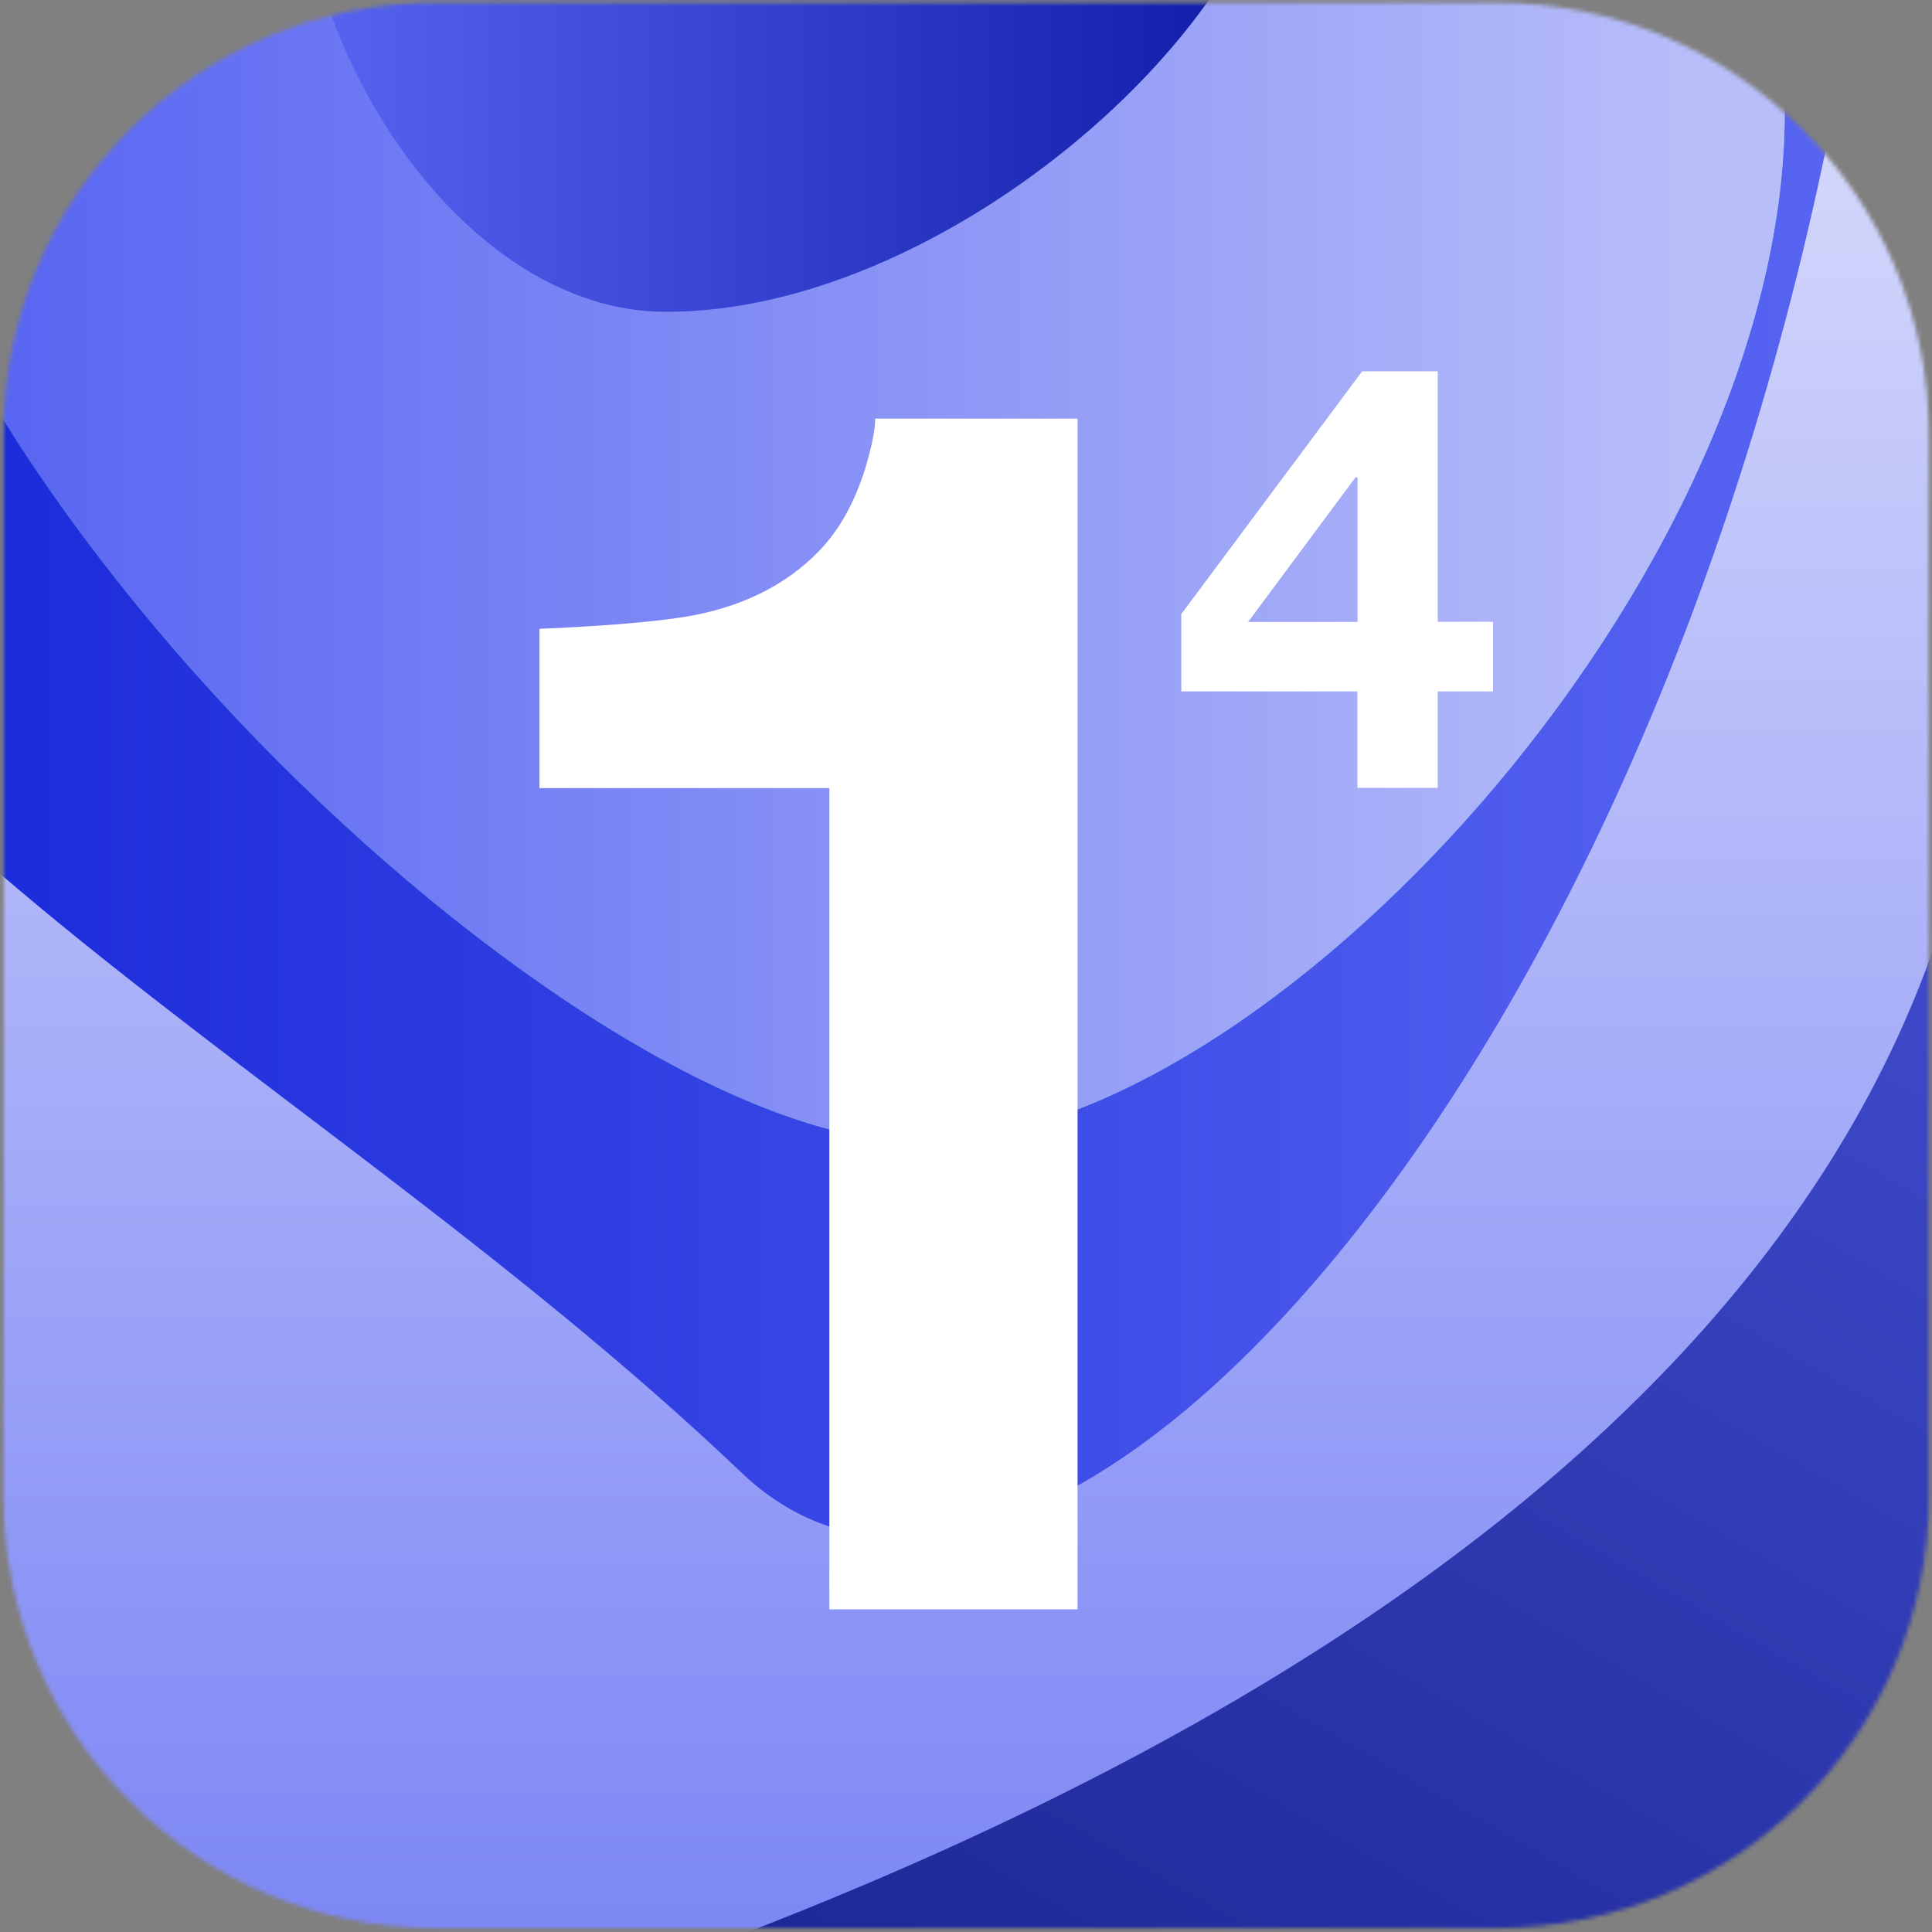 <svg width="467" height="467" viewBox="0 0 467 467" fill="none" xmlns="http://www.w3.org/2000/svg">
<rect x="0" y="0" width="467" height="467" fill="#808080" stroke="none"/>
<mask id="mask0_1_65" style="mask-type:alpha" maskUnits="userSpaceOnUse" x="0" y="0" width="467" height="467">
<path d="M361.76 0.65H105.35C47.636 0.65 0.85 47.436 0.85 105.15V361.56C0.85 419.274 47.636 466.06 105.35 466.06H361.76C419.474 466.06 466.26 419.274 466.26 361.56V105.15C466.26 47.436 419.474 0.65 361.76 0.65Z" fill="white"/>
</mask>
<g mask="url(#mask0_1_65)">
<path d="M187.75 -74.23C490 -74.23 735 88.83 735 290C735 491.17 490 654.2 187.8 654.2C-114.4 654.2 -373.58 653.89 -359.39 290C-347.6 -14 -114.46 -74.23 187.75 -74.23Z" fill="url(#paint0_linear_1_65)"/>
<path d="M569.53 119.37C566.39 88.24 557 43 527.7 -3.16C441.17 -139.71 254.54 -169.09 247.64 -156.67C242.85 -148 325.5 -120.54 410.33 -30C455.372 18.188 491.563 73.942 517.24 134.7" fill="#FFDC00"/>
<path d="M592.77 119.37C589.63 88.24 580.2 43 550.93 -3.16C464.4 -139.71 277.78 -169.09 270.93 -156.67C266.08 -148 348.74 -120.54 433.56 -30C478.606 18.185 514.797 73.939 540.47 134.7" fill="#F6D10C"/>
<path d="M262.4 618C698.17 434.44 636.4 37.3 607.12 -8.89C520.59 -145.45 227.81 -169.09 220.91 -156.67C216.12 -148.04 261.56 -144.67 363.4 -73.83C478.69 6.38 638.4 319.17 121.4 488.17C71.59 504.45 -18.6 524 -70.6 599" fill="url(#paint1_linear_1_65)"/>
<path d="M594.11 -9.06C627.62 147.18 597.06 205.16 595.55 246.53C592.4 333 483 518.7 313.4 489C136.4 458 -53.74 675.54 -25.45 718.21C-11.56 739.16 219.75 804.08 380.6 630.38C396.1 613.64 490.47 582.09 526.94 547.16C653.61 425.86 621.29 410.75 654.77 369C695.82 317.75 657.08 202.72 636.77 105.34" fill="url(#paint2_linear_1_65)"/>
<path d="M-86.62 69.47C-86.62 -42.9 76.36 -51 179.2 -51C282.04 -51 465.39 -95.38 445.4 15.2C400.4 264.2 250.75 424.2 179.2 355.94C69.09 250.88 -86.62 181.84 -86.62 69.47Z" fill="url(#paint3_linear_1_65)"/>
<path d="M-35.6 -2.83C-35.6 -115.2 133.71 -90.24 217.33 -90.24C300.95 -90.24 431.4 -85.2 431.4 27.17C431.4 139.54 306.02 276.17 222.4 276.17C138.78 276.17 -35.6 109.54 -35.6 -2.83Z" fill="url(#paint4_linear_1_65)"/>
<path d="M-35.6 -2.83C-35.6 -115.2 133.71 -90.24 217.33 -90.24C300.95 -90.24 431.4 -85.2 431.4 27.17C431.4 139.54 306.02 276.17 222.4 276.17C138.78 276.17 -35.6 109.54 -35.6 -2.83Z" fill="url(#paint5_linear_1_65)"/>
<path d="M72.4 -37.83C72.4 -90.64 122.4 -170 169.4 -170C216.4 -170 302.64 -103.27 309.4 -50.83C315.74 -1.7 231.4 76.17 160.14 75.36C113.24 74.82 72.4 15 72.4 -37.83Z" fill="url(#paint6_linear_1_65)"/>
</g>
<path d="M130.4 190.5V152C148.84 151.2 161.75 150.01 169.13 148.43C180.89 145.91 190.457 140.88 197.83 133.34C202.877 128.18 206.703 121.297 209.31 112.69C210.81 107.53 211.56 103.693 211.56 101.18H260.47V389H200.47V190.5H130.4ZM285.54 167.13V148.43L329.26 89.75H347.53V150.3H360.9V167.13H347.53V190.43H328.11V167.13H285.54ZM327.68 115.35L301.68 150.35H328.14V115.35H327.68Z" fill="white"/>
<defs>
<linearGradient id="paint0_linear_1_65" x1="187.48" y1="654.17" x2="187.48" y2="-74.23" gradientUnits="userSpaceOnUse">
<stop stop-color="#5865F2"/>
<stop offset="0.99" stop-color="#E7E9FD"/>
</linearGradient>
<linearGradient id="paint1_linear_1_65" x1="462.657" y1="-94.25" x2="39.606" y2="638.496" gradientUnits="userSpaceOnUse">
<stop stop-color="#5865F2"/>
<stop offset="1" stop-color="#091276"/>
</linearGradient>
<linearGradient id="paint2_linear_1_65" x1="322.31" y1="-9.07" x2="322.31" y2="747.54" gradientUnits="userSpaceOnUse">
<stop offset="0.45" stop-color="#B8BEF9"/>
<stop offset="0.68" stop-color="#5865F2"/>
<stop offset="0.99" stop-color="#8992F6"/>
</linearGradient>
<linearGradient id="paint3_linear_1_65" x1="446.91" y1="155.93" x2="-86.63" y2="155.93" gradientUnits="userSpaceOnUse">
<stop stop-color="#5865F2"/>
<stop offset="1" stop-color="#1121D5"/>
</linearGradient>
<linearGradient id="paint4_linear_1_65" x1="344.61" y1="-30.443" x2="115.006" y2="199.161" gradientUnits="userSpaceOnUse">
<stop offset="0.23" stop-color="#84CBA8"/>
<stop offset="0.59" stop-color="#00ADEE"/>
<stop offset="0.94" stop-color="#008FAF"/>
<stop offset="1" stop-color="#0089A4"/>
</linearGradient>
<linearGradient id="paint5_linear_1_65" x1="410.4" y1="15.4" x2="0.4" y2="15.4" gradientUnits="userSpaceOnUse">
<stop stop-color="#B8BEF9"/>
<stop offset="1" stop-color="#5865F2"/>
</linearGradient>
<linearGradient id="paint6_linear_1_65" x1="309.73" y1="-47.33" x2="72.4" y2="-47.33" gradientUnits="userSpaceOnUse">
<stop stop-color="#0D1AA6"/>
<stop offset="1" stop-color="#5865F2"/>
</linearGradient>
</defs>
</svg>

